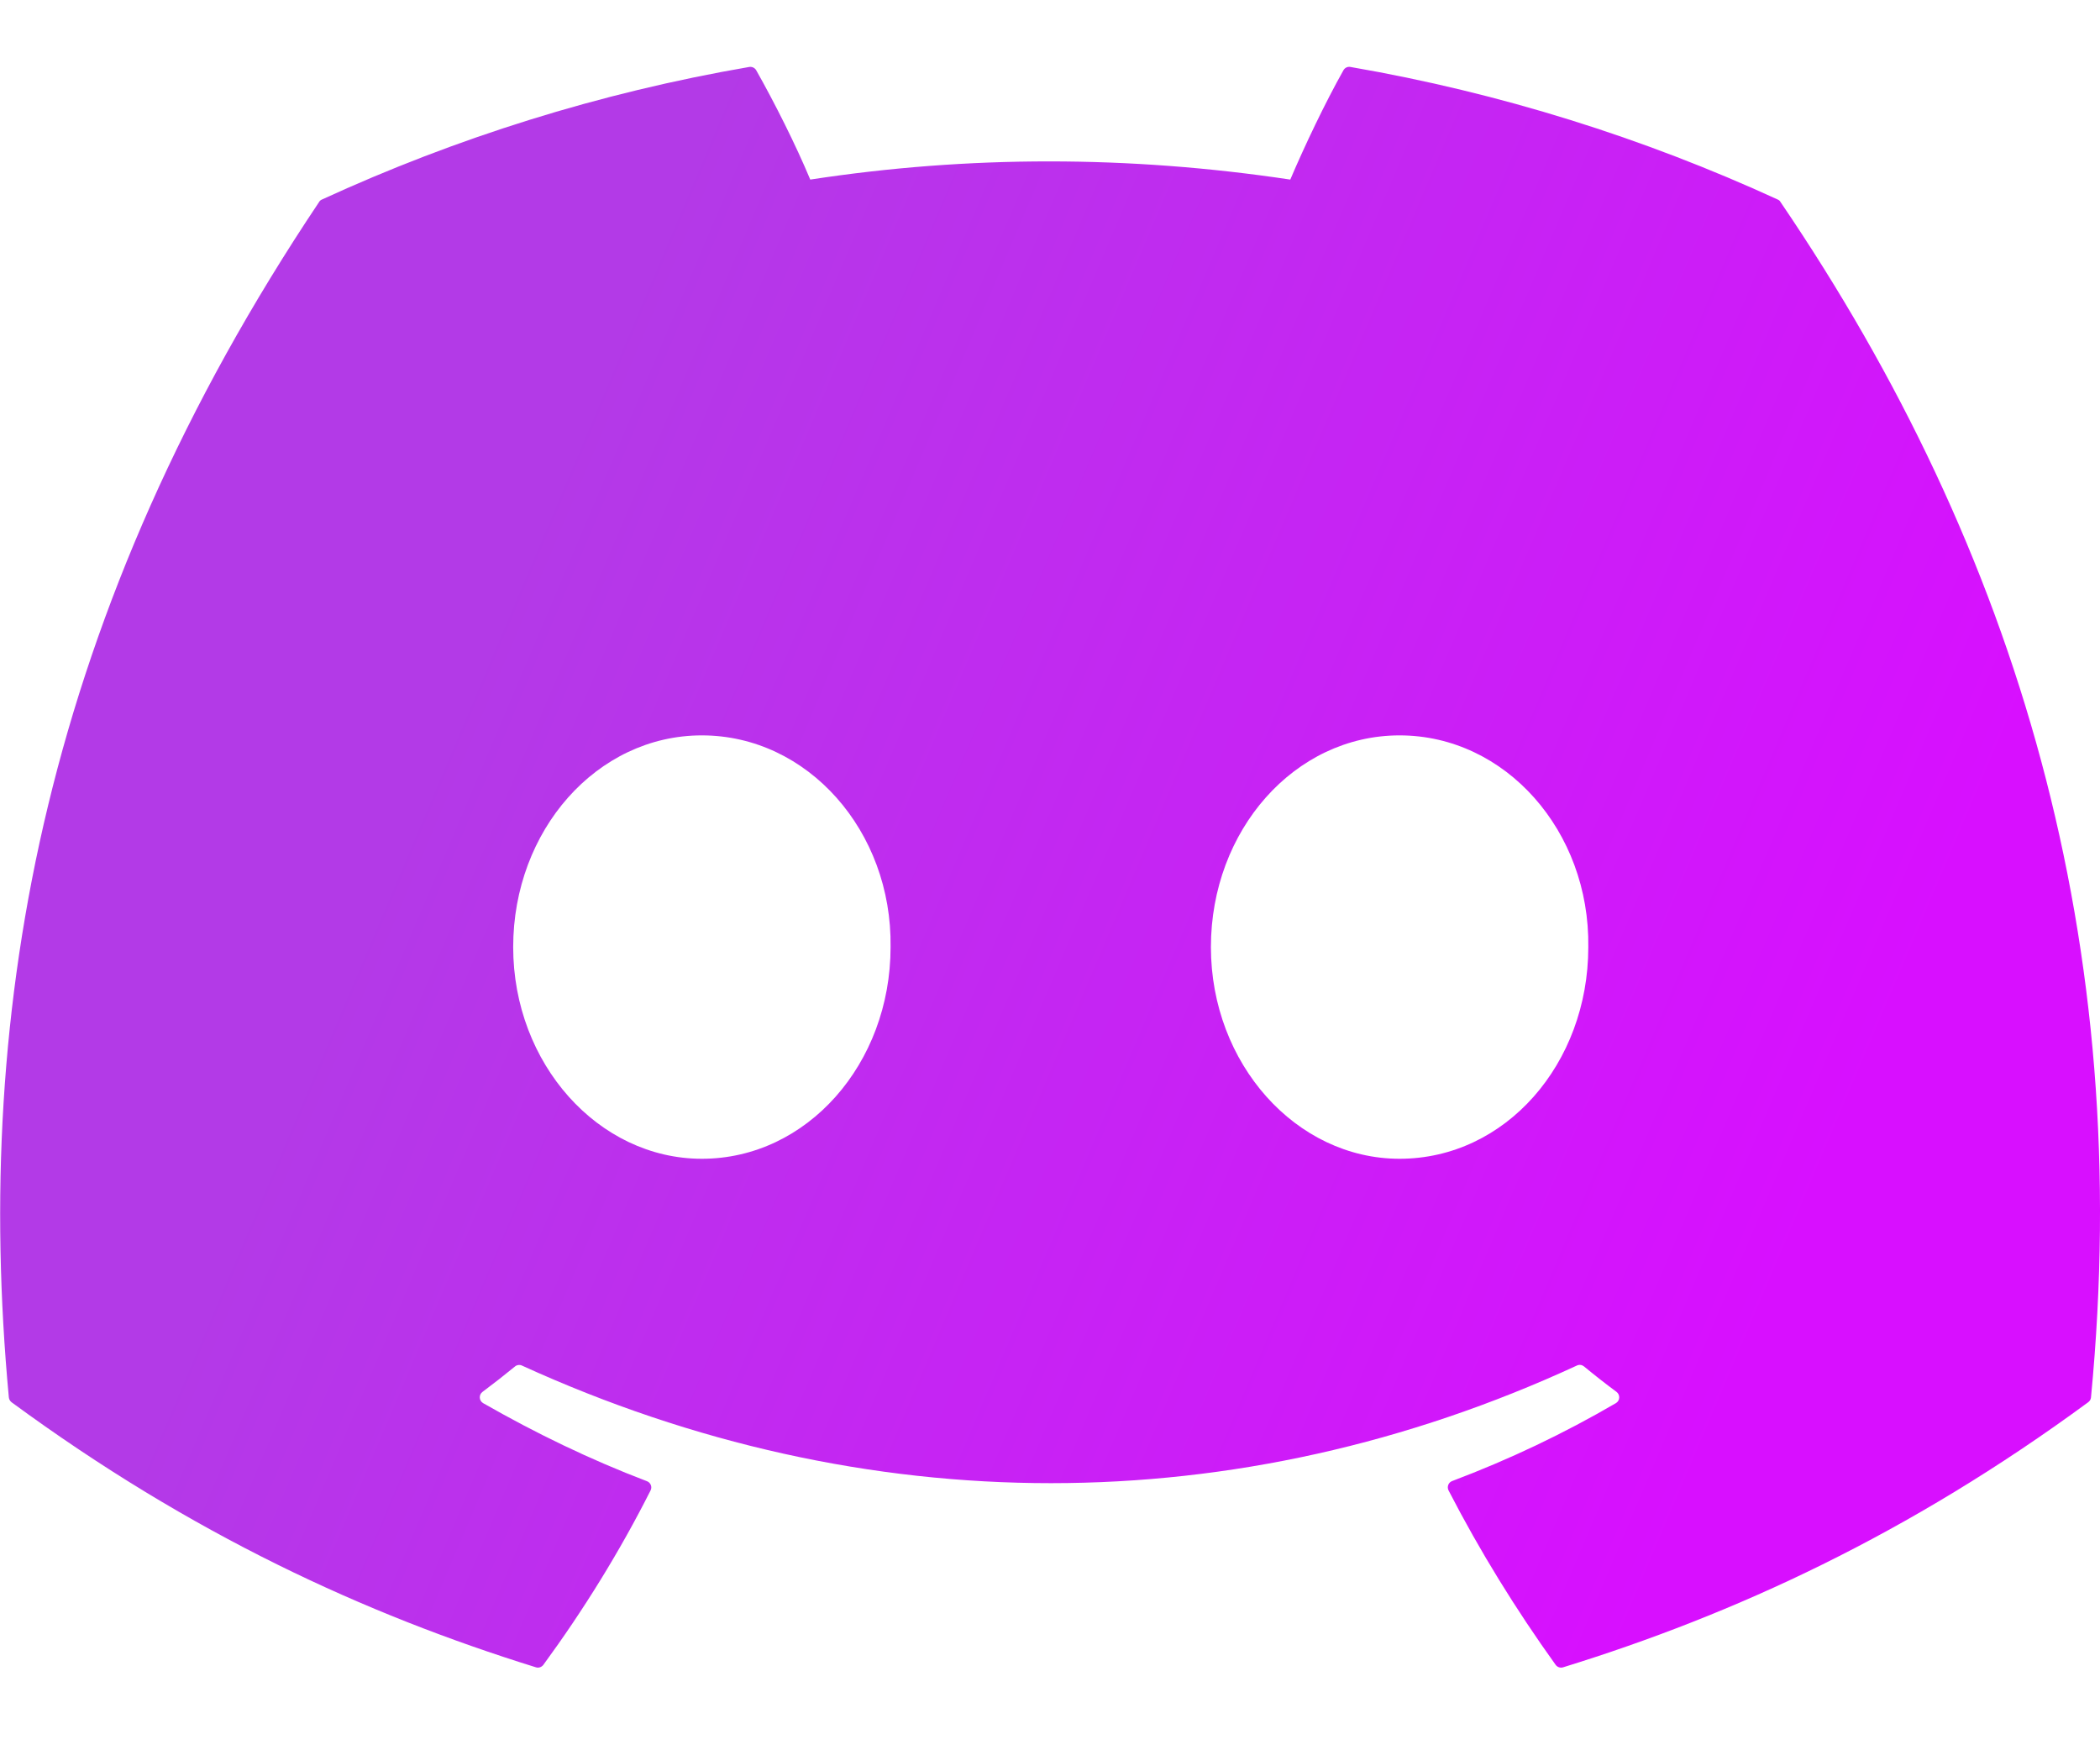 <svg width="24" height="20" viewBox="0 0 24 20" fill="none" xmlns="http://www.w3.org/2000/svg">
<g id="Group">
<path id="Vector" d="M20.317 2.28C18.788 1.578 17.148 1.061 15.433 0.765C15.402 0.759 15.37 0.774 15.354 0.802C15.143 1.177 14.91 1.667 14.746 2.052C12.901 1.775 11.066 1.775 9.26 2.052C9.096 1.658 8.854 1.177 8.642 0.802C8.626 0.775 8.595 0.76 8.563 0.765C6.849 1.06 5.209 1.577 3.679 2.28C3.665 2.286 3.654 2.295 3.647 2.308C0.535 6.956 -0.317 11.489 0.101 15.967C0.103 15.989 0.115 16.01 0.132 16.023C2.185 17.531 4.173 18.446 6.125 19.052C6.156 19.062 6.189 19.05 6.209 19.025C6.671 18.394 7.082 17.73 7.435 17.031C7.456 16.99 7.436 16.941 7.393 16.925C6.741 16.677 6.119 16.375 5.521 16.033C5.474 16.005 5.47 15.938 5.514 15.905C5.64 15.811 5.765 15.713 5.886 15.614C5.907 15.596 5.938 15.592 5.963 15.603C9.89 17.396 14.142 17.396 18.023 15.603C18.049 15.591 18.079 15.595 18.102 15.613C18.222 15.712 18.348 15.811 18.475 15.905C18.518 15.938 18.515 16.005 18.468 16.033C17.87 16.382 17.249 16.677 16.595 16.924C16.553 16.94 16.534 16.99 16.555 17.031C16.915 17.729 17.326 18.393 17.779 19.024C17.798 19.05 17.832 19.062 17.864 19.052C19.825 18.446 21.813 17.531 23.865 16.023C23.883 16.01 23.895 15.99 23.897 15.968C24.397 10.791 23.059 6.295 20.349 2.309C20.342 2.295 20.331 2.286 20.317 2.28ZM8.021 13.241C6.839 13.241 5.865 12.155 5.865 10.822C5.865 9.489 6.82 8.403 8.021 8.403C9.232 8.403 10.197 9.498 10.178 10.822C10.178 12.155 9.223 13.241 8.021 13.241ZM15.995 13.241C14.813 13.241 13.839 12.155 13.839 10.822C13.839 9.489 14.794 8.403 15.995 8.403C17.206 8.403 18.171 9.498 18.152 10.822C18.152 12.155 17.206 13.241 15.995 13.241Z" fill="url(#paint0_linear_640_287)"/>
</g>
<defs>
<linearGradient id="paint0_linear_640_287" x1="6.826" y1="4.194" x2="22.1" y2="10.683" gradientUnits="userSpaceOnUse">
<stop stop-color="#B33AE7"/>
<stop offset="1" stop-color="#D80FFF"/>
</linearGradient>
</defs>
</svg>
